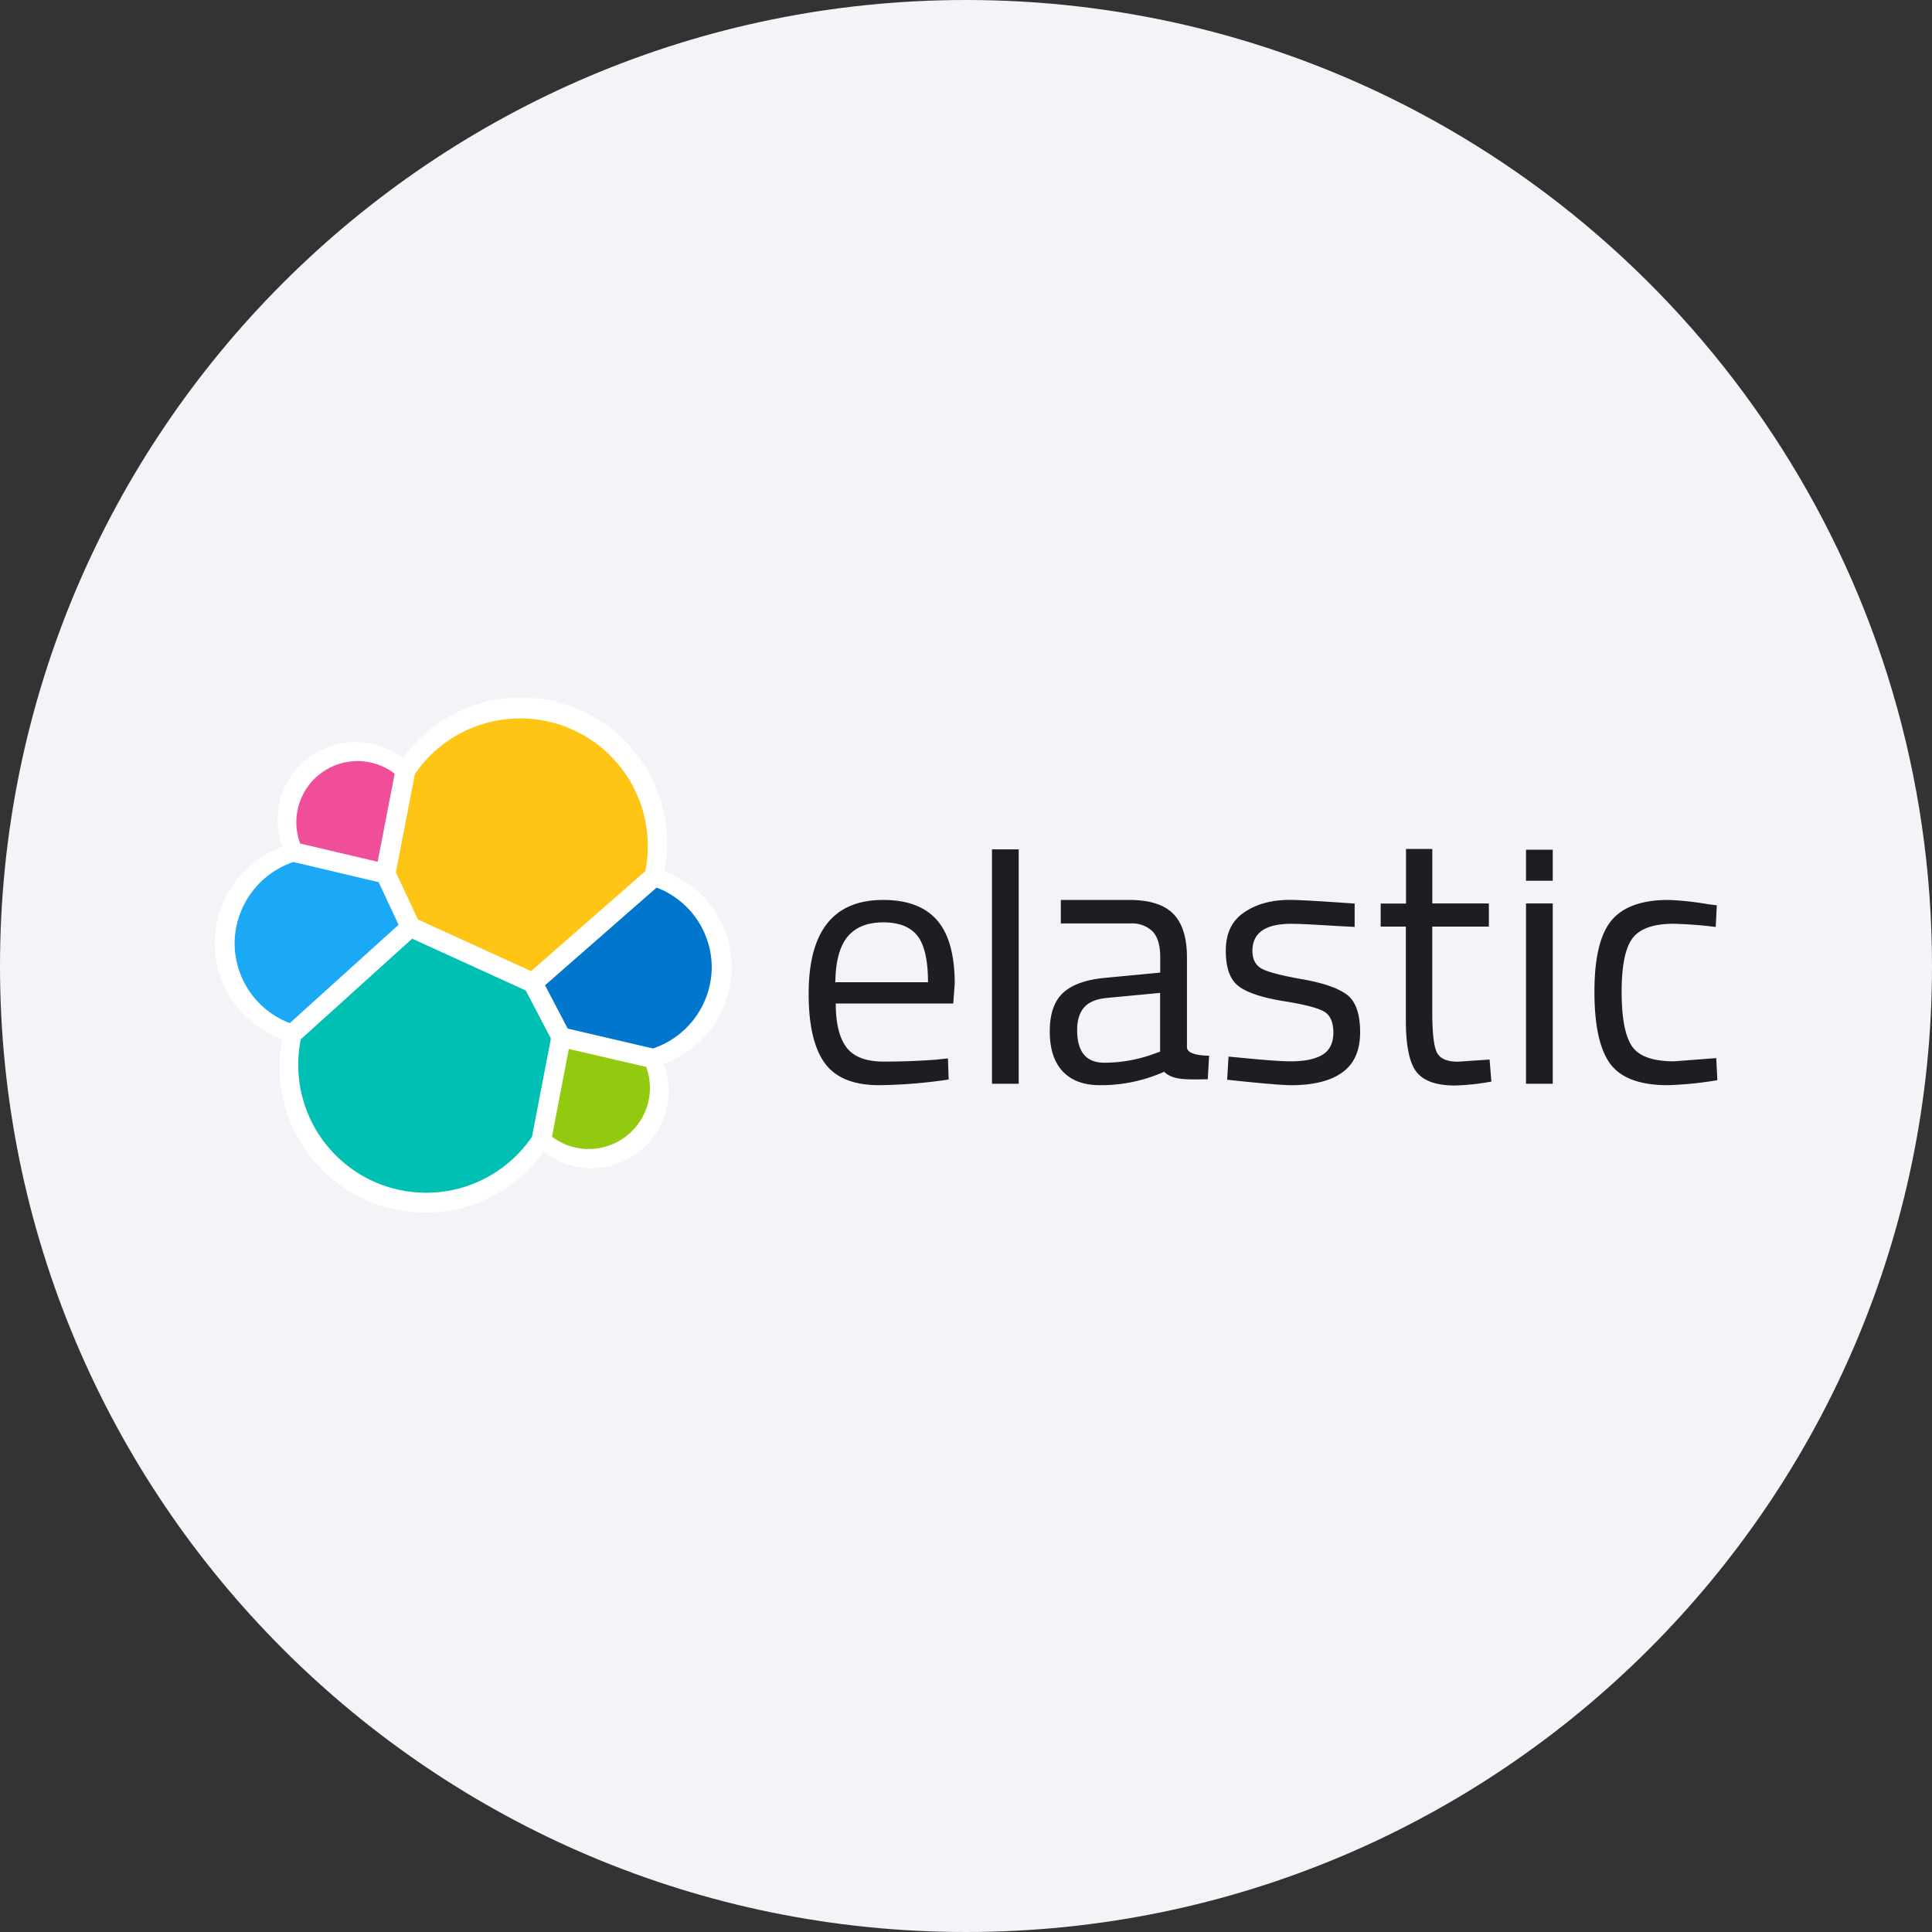 <svg width="36" height="36" fill="none" xmlns="http://www.w3.org/2000/svg"><rect width="100%" height="100%" fill="#333333" stroke="none"/><path d="M18 0c2.837 0 5.52.656 7.907 1.825C31.884 4.753 36 10.895 36 18c0 9.942-8.058 18-18 18-9.94 0-18-8.057-18-18C0 8.06 8.06 0 18 0z" fill="#F2F4F7"/><path d="M13.634 18.029a1.895 1.895 0 0 0-1.253-1.789 2.72 2.72 0 0 0-4.877-2.111 1.446 1.446 0 0 0-2.24 1.647A1.922 1.922 0 0 0 4 17.57a1.897 1.897 0 0 0 1.26 1.792 2.714 2.714 0 0 0 4.87 2.1 1.443 1.443 0 0 0 2.24-1.64 1.92 1.92 0 0 0 1.264-1.796" fill="#fff"/><path d="m7.788 17.134 2.108.962 2.128-1.863a2.377 2.377 0 0 0-4.293-1.81l-.355 1.832.412.879z" fill="#FEC514"/><path d="M5.605 19.366a2.384 2.384 0 0 0 4.308 1.815l.352-1.83-.469-.895-2.116-.965-2.075 1.875z" fill="#00BFB3"/><path d="m5.593 15.718 1.444.34.317-1.642a1.14 1.14 0 0 0-1.761 1.302z" fill="#F04E98"/><path d="M5.467 16.062a1.61 1.61 0 0 0-1.095 1.512 1.593 1.593 0 0 0 1.028 1.49l2.027-1.832-.372-.795-1.588-.375z" fill="#1BA9F5"/><path d="M10.285 21.181a1.14 1.14 0 0 0 1.757-1.3l-1.443-.335-.314 1.635z" fill="#93C90E"/><path d="m10.578 19.166 1.59.371a1.608 1.608 0 0 0 1.094-1.512 1.591 1.591 0 0 0-1.027-1.486l-2.079 1.82.422.807z" fill="#07C"/><path d="m17.47 19.742.194-.02.013.393c-.429.065-.861.1-1.295.106-.478 0-.816-.138-1.016-.415-.199-.276-.298-.707-.298-1.29 0-1.165.463-1.747 1.388-1.747.448 0 .782.125 1.002.375.22.25.33.642.332 1.176l-.027.379h-2.19c0 .367.066.64.199.816.133.177.364.266.693.266.33 0 .665-.012 1.006-.038zm-.178-1.44c0-.407-.066-.695-.196-.863-.13-.168-.343-.252-.637-.252-.295 0-.516.088-.664.265-.148.177-.225.46-.23.85h1.727zm1.192 1.893v-4.368h.498v4.368h-.498zm3.633-2.357v1.674c0 .168.413.159.413.159l-.025.44c-.35 0-.64.03-.813-.14a2.893 2.893 0 0 1-1.194.25c-.306 0-.538-.087-.698-.26-.16-.172-.24-.42-.239-.745 0-.323.082-.561.246-.714.164-.152.42-.246.77-.28l1.042-.099v-.285c0-.224-.048-.386-.145-.485a.542.542 0 0 0-.4-.146h-1.307v-.438h1.275c.376 0 .65.086.82.259.17.173.255.443.255.81zm-2.046 1.354c0 .407.168.61.504.61.303 0 .604-.052.89-.152l.152-.054v-1.095l-.98.093c-.2.018-.343.075-.432.173-.088.097-.133.238-.134.425zm3.989-1.978c-.482 0-.723.168-.723.504 0 .155.056.265.168.329.112.063.364.13.756.199.394.069.673.165.837.289.163.123.245.355.246.696 0 .342-.11.592-.33.75-.218.16-.538.24-.958.24-.275 0-1.19-.102-1.19-.102l.026-.431c.526.05.907.088 1.164.088.257 0 .452-.041.587-.123.135-.082.202-.219.202-.412 0-.192-.056-.323-.172-.392-.117-.068-.368-.133-.757-.195-.389-.063-.666-.153-.83-.273-.163-.119-.245-.34-.245-.664 0-.323.111-.56.342-.716.23-.157.512-.233.852-.233.27 0 1.207.069 1.207.069v.434c-.494-.022-.899-.057-1.181-.057zm3.683.052h-1.055v1.587c0 .38.027.63.082.75.056.12.187.18.395.18l.591-.04.034.411c-.224.041-.45.066-.678.073-.345 0-.584-.084-.717-.252-.133-.169-.199-.49-.199-.963v-1.746h-.469v-.43h.472v-1.017h.49v1.016h1.054v.431zm.692-.855v-.578h.498v.578h-.498zm0 3.784v-3.36h.498v3.36h-.498zm2.655-3.426c.248.01.496.037.74.08l.16.02-.02.404a7.784 7.784 0 0 0-.784-.06c-.376 0-.631.09-.766.27-.135.179-.203.51-.203.995s.063.823.19 1.013c.125.19.389.285.789.285l.784-.06.02.412a6.882 6.882 0 0 1-.923.093c-.517 0-.875-.133-1.072-.398-.197-.266-.295-.714-.295-1.344 0-.63.106-1.073.318-1.328.213-.255.567-.382 1.062-.382z" fill="#1C1E23"/></svg>